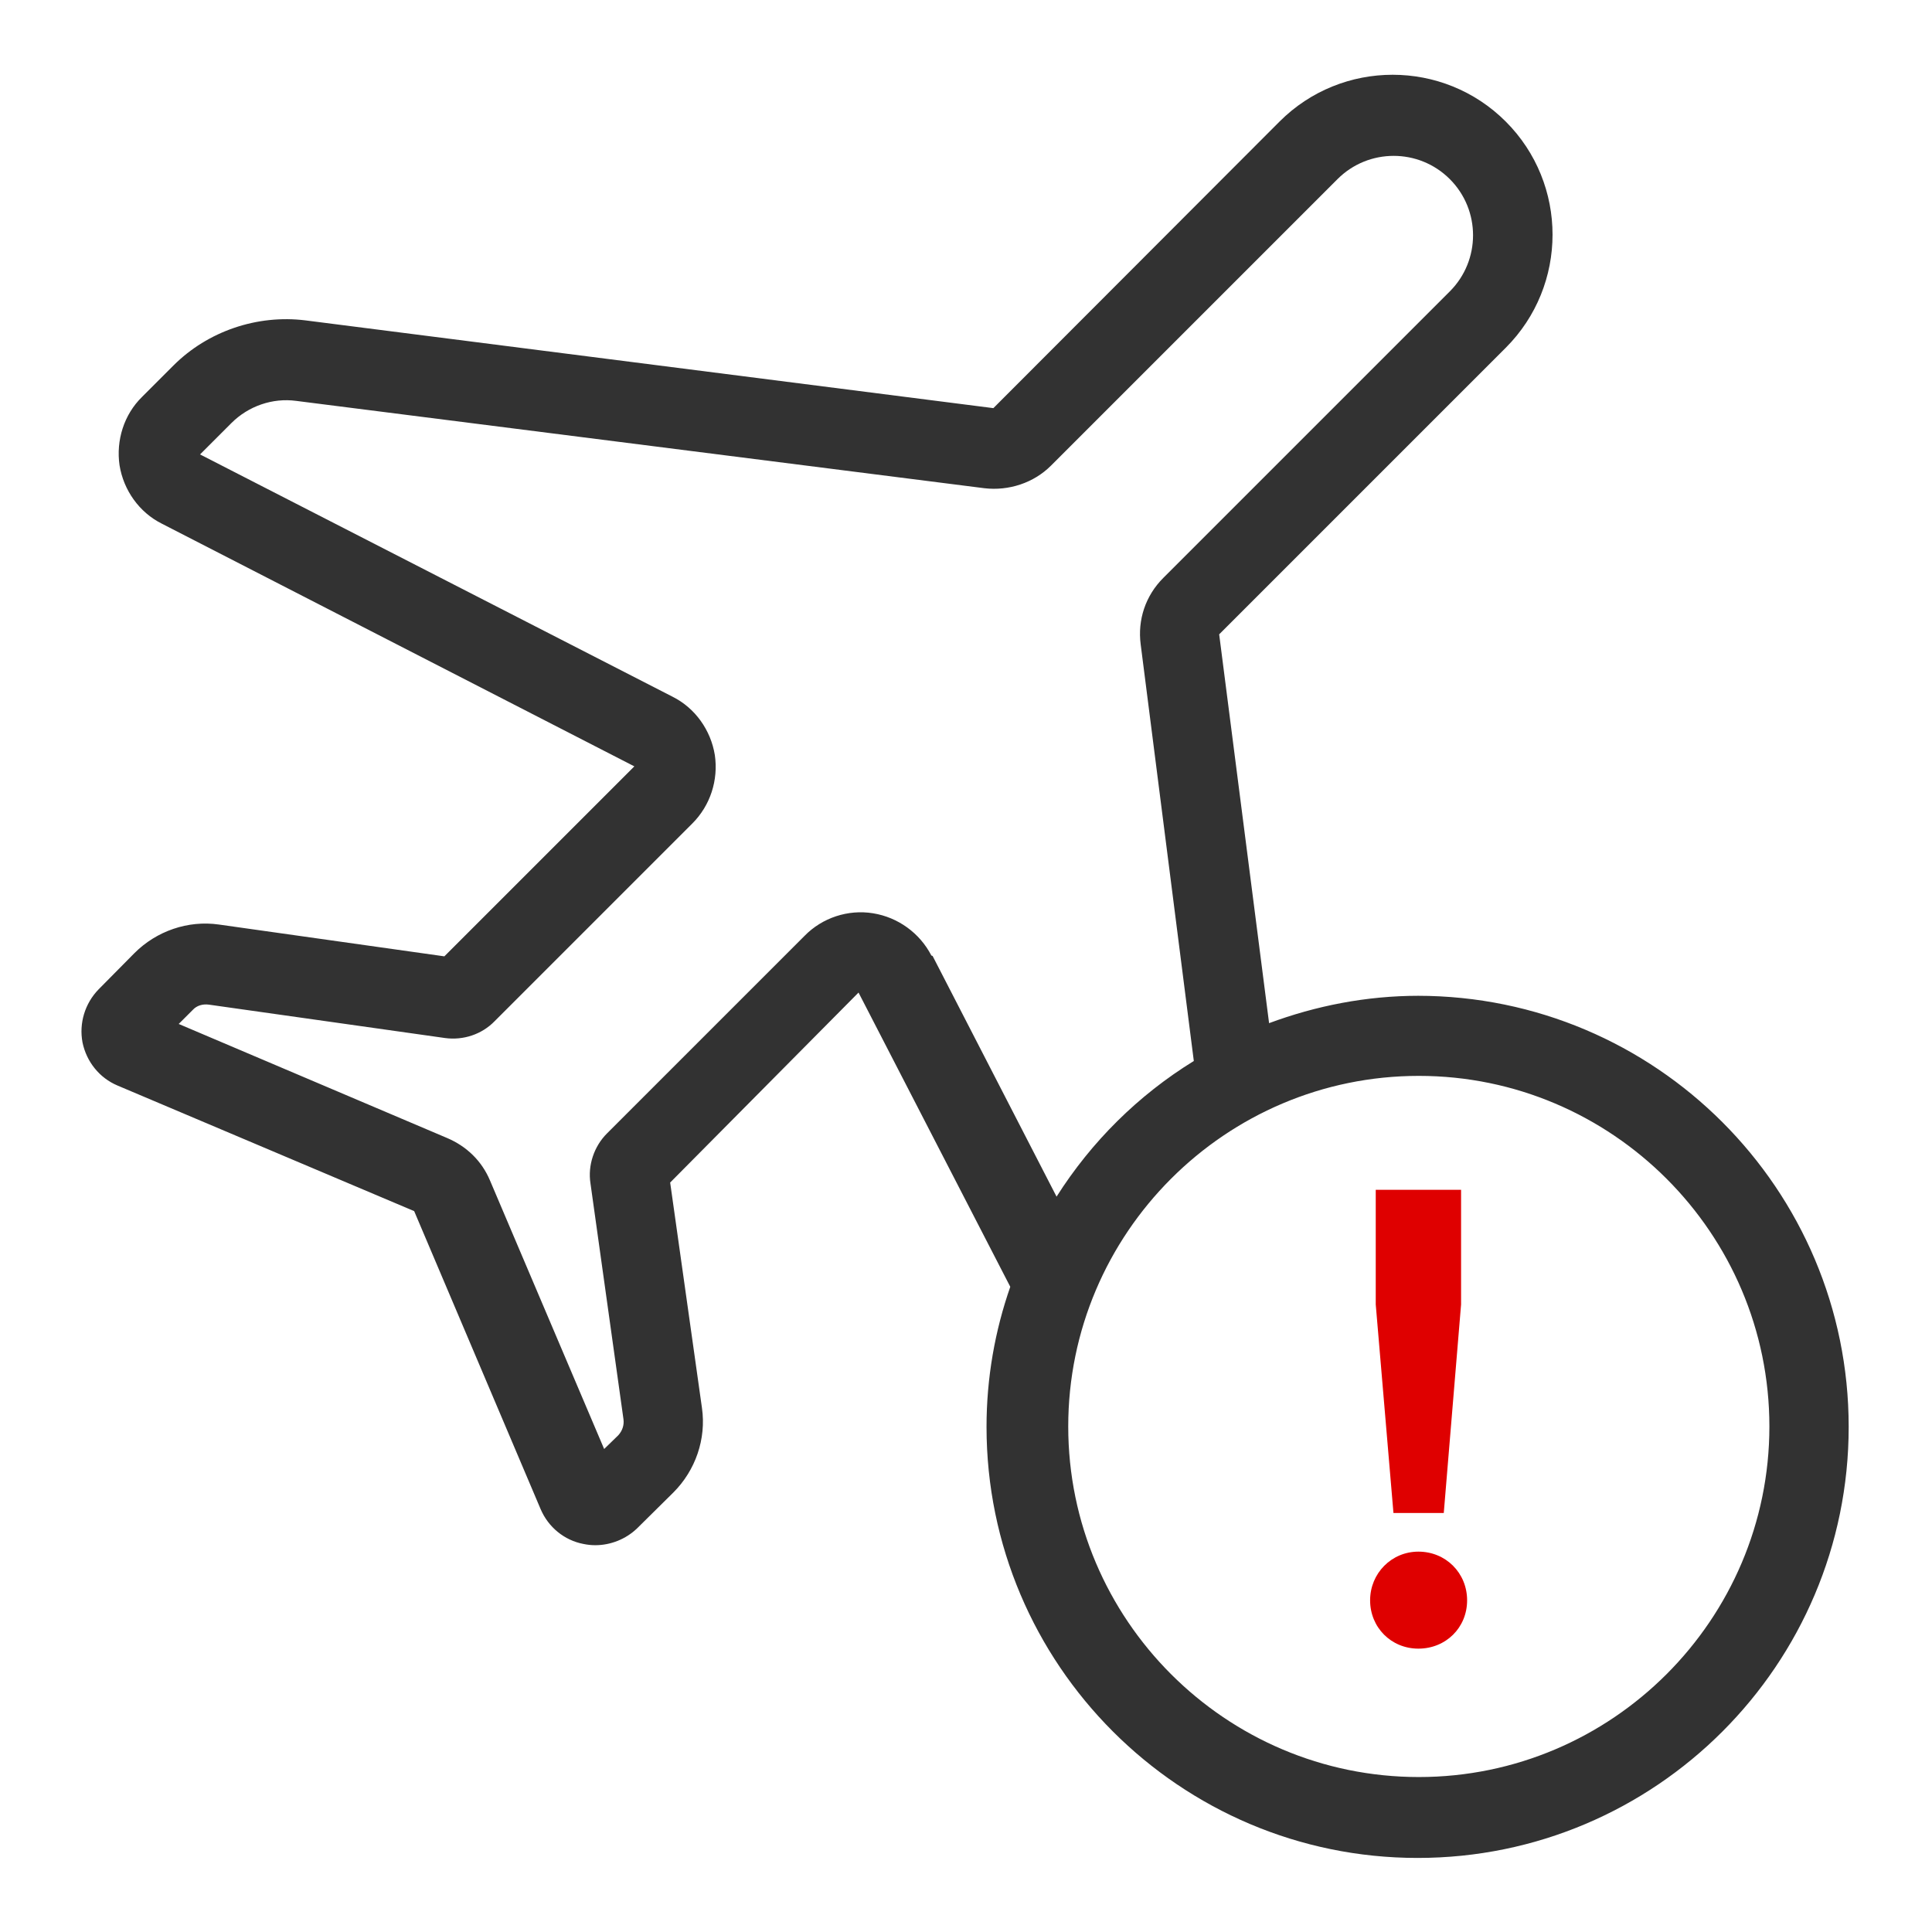 <svg width="48" height="48" viewBox="0 0 48 48" fill="none" xmlns="http://www.w3.org/2000/svg">
<path d="M35.24 38.55C35.92 38.55 36.45 39.08 36.45 39.76C36.45 40.44 35.92 40.96 35.24 40.96C34.56 40.96 34.04 40.43 34.04 39.76C34.04 39.09 34.57 38.55 35.24 38.55ZM35.87 37.59H34.62L34.18 32.41V29.56H36.3V32.41L35.87 37.59Z" fill="#DF0000"/>
<path d="M35.25 24.74C33.94 24.74 32.69 24.99 31.53 25.42L30.29 15.76L37.41 8.64C38.96 7.09 38.96 4.57 37.41 3.02C35.86 1.47 33.34 1.47 31.79 3.02L24.68 10.14L7.59 7.96C6.39 7.81 5.16 8.23 4.31 9.08L3.53 9.86C3.08 10.3 2.88 10.94 2.97 11.56C3.07 12.18 3.46 12.73 4.02 13.01L15.76 19.04L11.04 23.76L5.44 22.97C4.67 22.86 3.89 23.13 3.34 23.68L2.45 24.58C2.11 24.93 1.96 25.42 2.05 25.9C2.15 26.38 2.47 26.78 2.92 26.97L10.29 30.09L13.43 37.49C13.62 37.94 14.02 38.27 14.5 38.36C14.6 38.38 14.69 38.39 14.79 38.39C15.17 38.39 15.55 38.24 15.83 37.97L16.73 37.08C17.28 36.53 17.55 35.75 17.44 34.98L16.65 29.38L21.33 24.66L25.1 31.97C24.72 33.06 24.51 34.23 24.51 35.45C24.51 41.35 29.31 46.16 35.22 46.16C41.13 46.16 45.93 41.36 45.93 35.45C45.93 29.54 41.13 24.74 35.22 24.74H35.25ZM23.14 23.74C22.85 23.18 22.31 22.79 21.69 22.69C21.07 22.59 20.43 22.8 19.99 23.25L15.08 28.16C14.76 28.48 14.6 28.95 14.67 29.4L15.49 35.26C15.51 35.41 15.46 35.55 15.36 35.66L15.01 36L12.17 29.32C11.97 28.85 11.6 28.48 11.1 28.27L4.44 25.44L4.79 25.09C4.89 24.98 5.04 24.94 5.19 24.96L11.06 25.79C11.51 25.85 11.97 25.7 12.29 25.37L17.2 20.46C17.65 20.01 17.85 19.38 17.76 18.76C17.66 18.14 17.27 17.59 16.71 17.31L4.97 11.29L5.75 10.51C6.17 10.09 6.77 9.88 7.36 9.96L24.46 12.13C25.06 12.2 25.68 12 26.11 11.57L33.23 4.45C34 3.68 35.25 3.68 36.02 4.45C36.79 5.22 36.79 6.47 36.02 7.24L28.9 14.36C28.46 14.8 28.26 15.4 28.34 16.01L29.66 26.36C28.28 27.21 27.12 28.36 26.25 29.73L23.17 23.75L23.14 23.74ZM35.25 44.15C30.45 44.15 26.54 40.24 26.54 35.44C26.54 30.64 30.45 26.73 35.25 26.73C40.05 26.73 43.96 30.64 43.96 35.44C43.96 40.24 40.05 44.15 35.25 44.15Z" fill="#323232"/>
</svg>
